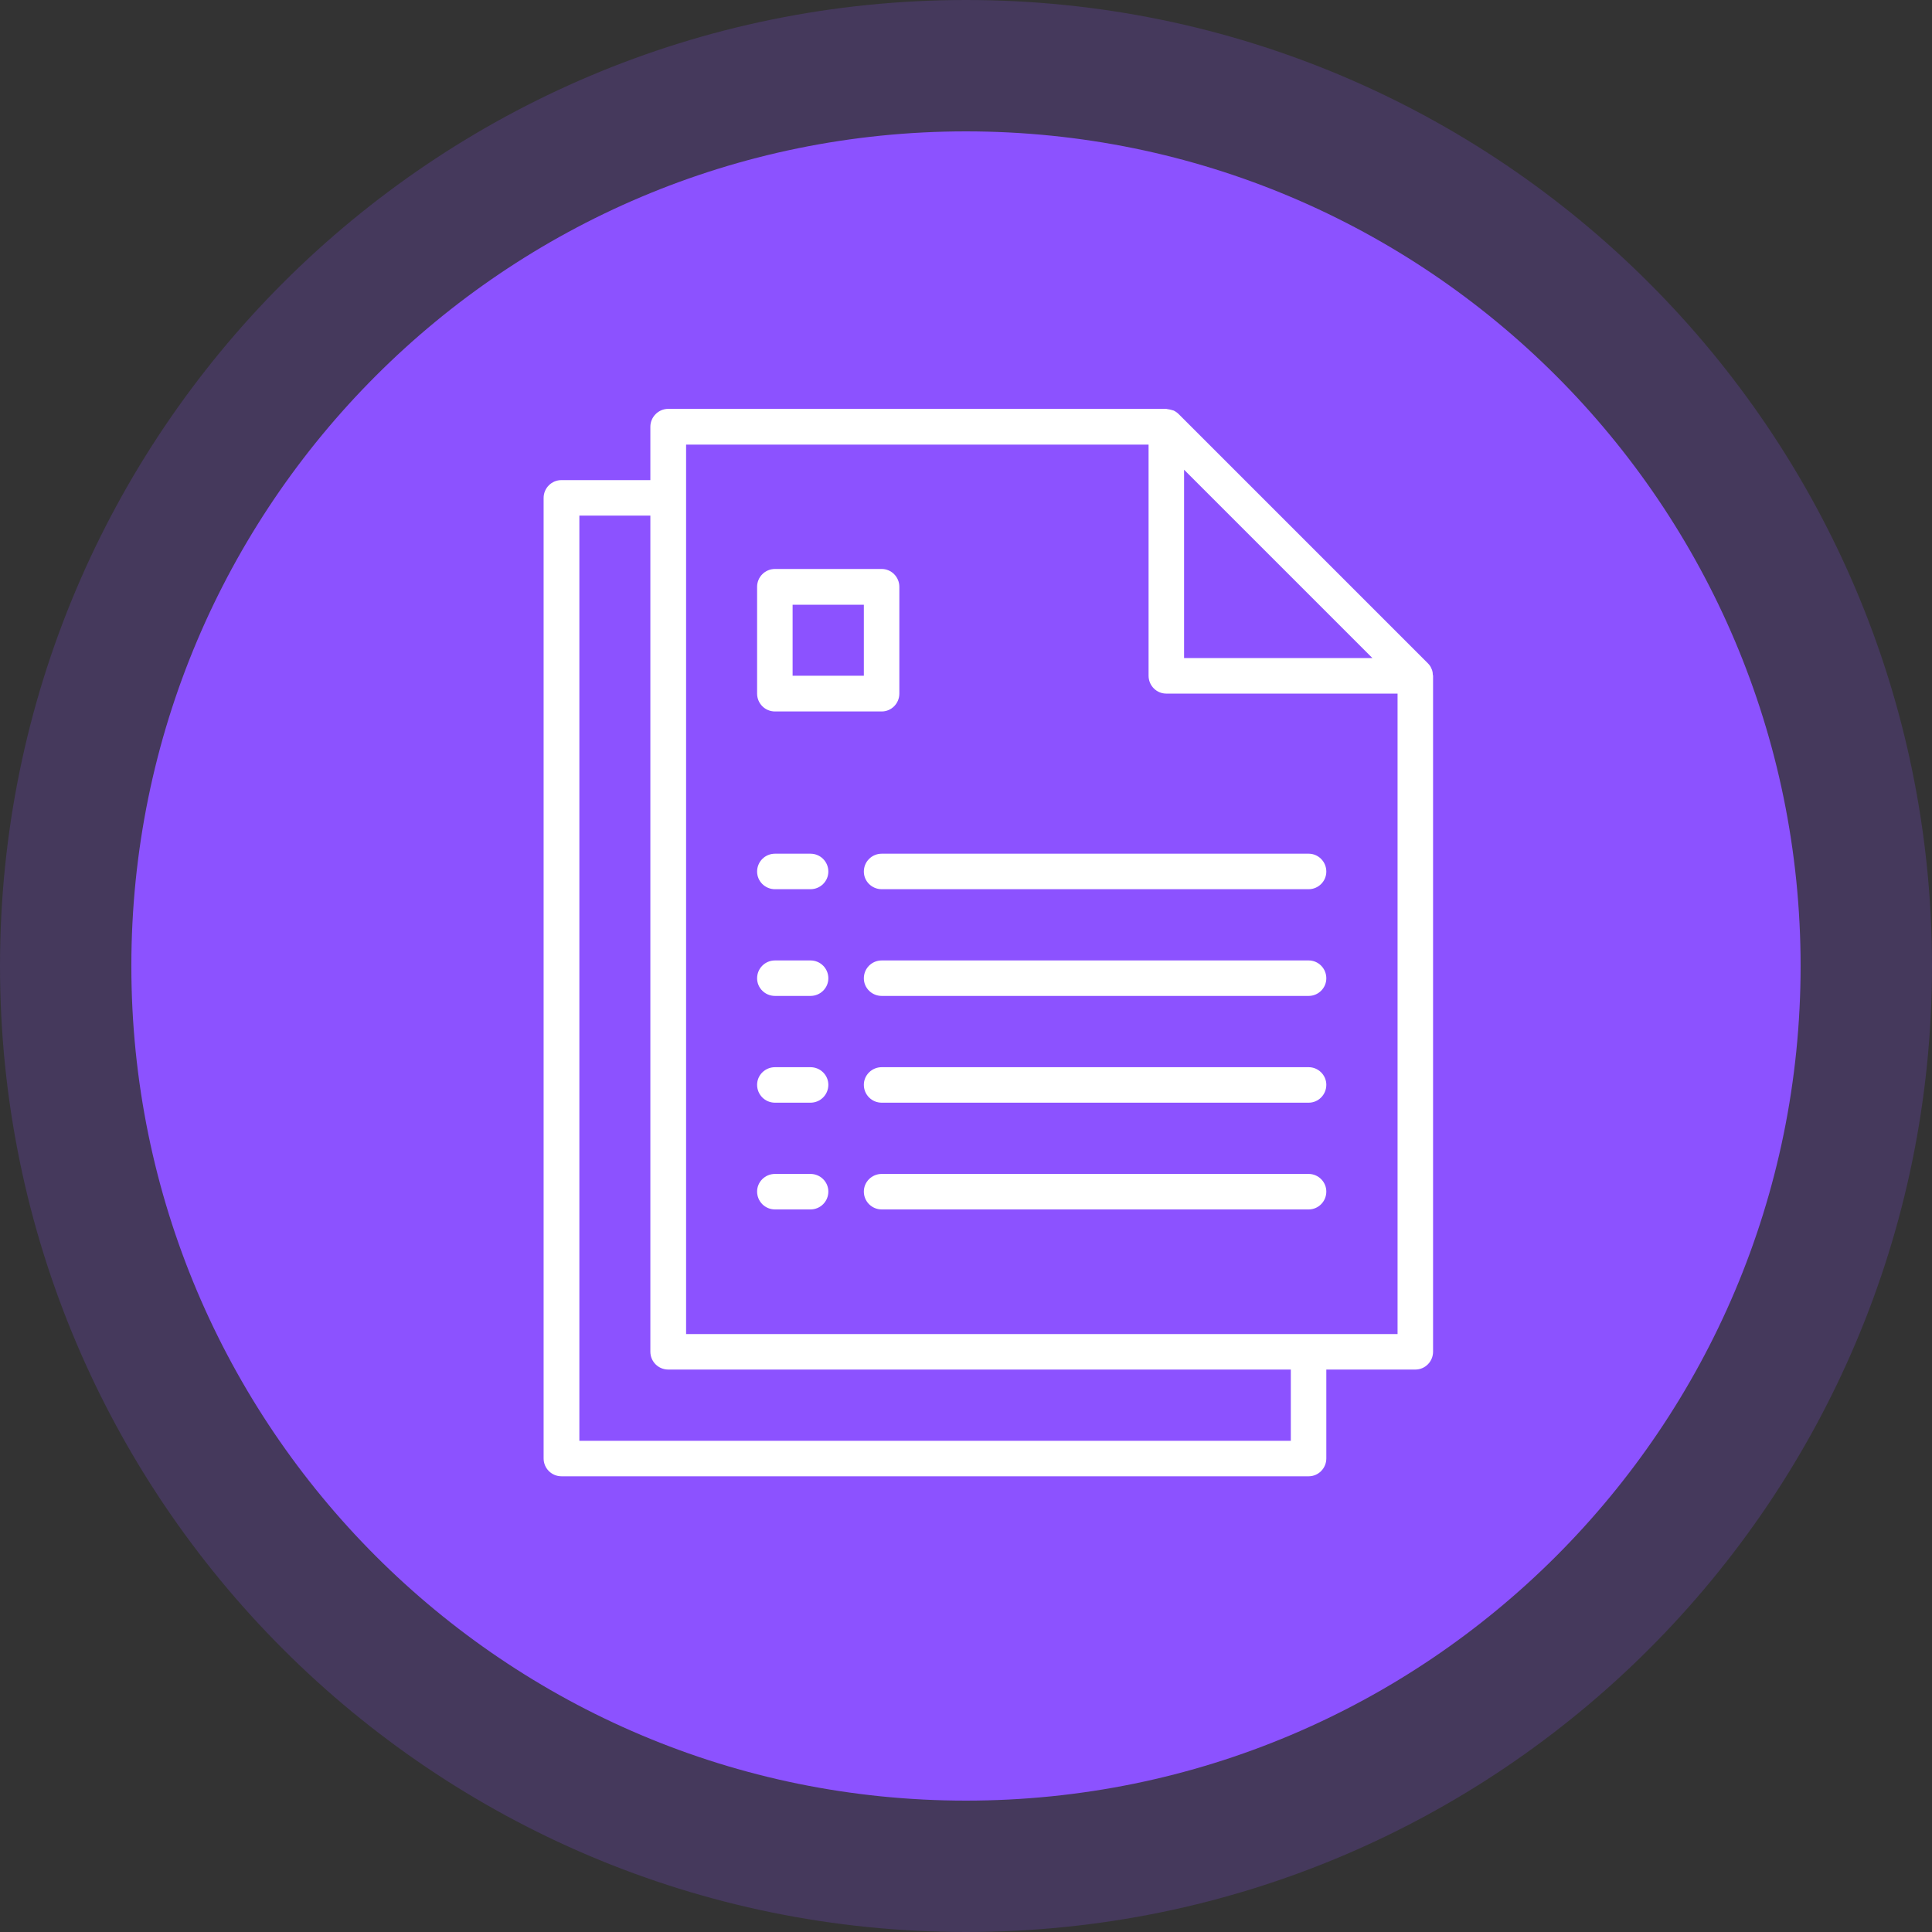 <svg width="80" height="80" viewBox="0 0 80 80" fill="none" xmlns="http://www.w3.org/2000/svg">
<rect x="0" y="0" width="80" height="80" fill="#333333" stroke="none"/>
<path fill-rule="evenodd" clip-rule="evenodd" d="M40 0C62.09 0 80 17.91 80 40C80 62.09 62.09 80 40 80C17.91 80 0 62.09 0 40C0 17.91 17.91 0 40 0Z" fill="#8C52FF" fill-opacity="0.2"/>
<path d="M39.999 74.56C59.086 74.56 74.559 59.087 74.559 40C74.559 20.913 59.086 5.44 39.999 5.44C20.913 5.44 5.439 20.913 5.439 40C5.439 59.087 20.913 74.56 39.999 74.56Z" fill="#8C52FF"/>
<path d="M32.09 50.08H33.56C33.97 50.08 34.3 49.75 34.3 49.34C34.3 48.94 33.97 48.61 33.56 48.61H32.09C31.68 48.61 31.35 48.94 31.35 49.34C31.35 49.75 31.68 50.08 32.09 50.08Z" fill="white"/>
<path d="M54.19 48.61H36.51C36.1 48.61 35.77 48.94 35.77 49.34C35.77 49.75 36.1 50.08 36.51 50.08H54.19C54.59 50.08 54.92 49.75 54.92 49.34C54.92 48.94 54.59 48.61 54.19 48.61Z" fill="white"/>
<path d="M32.09 45.66H33.56C33.97 45.66 34.3 45.33 34.3 44.919C34.3 44.52 33.97 44.19 33.56 44.19H32.09C31.68 44.19 31.35 44.52 31.35 44.919C31.35 45.33 31.68 45.66 32.09 45.66Z" fill="white"/>
<path d="M54.19 44.19H36.51C36.1 44.19 35.77 44.52 35.77 44.919C35.77 45.33 36.1 45.66 36.51 45.66H54.19C54.59 45.66 54.92 45.33 54.92 44.919C54.92 44.52 54.59 44.19 54.19 44.19Z" fill="white"/>
<path d="M32.09 41.239H33.56C33.97 41.239 34.3 40.91 34.3 40.51C34.3 40.099 33.97 39.77 33.56 39.77H32.09C31.68 39.77 31.35 40.099 31.35 40.51C31.35 40.91 31.68 41.239 32.09 41.239Z" fill="white"/>
<path d="M54.19 39.77H36.51C36.1 39.77 35.77 40.099 35.77 40.51C35.77 40.91 36.1 41.239 36.51 41.239H54.19C54.59 41.239 54.92 40.91 54.92 40.51C54.92 40.099 54.59 39.77 54.19 39.77Z" fill="white"/>
<path d="M32.09 36.82H33.56C33.97 36.82 34.3 36.49 34.3 36.09C34.3 35.68 33.97 35.35 33.56 35.35H32.09C31.68 35.35 31.35 35.68 31.35 36.09C31.35 36.49 31.68 36.82 32.09 36.82Z" fill="white"/>
<path d="M54.19 35.35H36.51C36.1 35.35 35.77 35.68 35.77 36.09C35.77 36.49 36.1 36.82 36.51 36.82H54.19C54.59 36.82 54.92 36.49 54.92 36.09C54.92 35.68 54.59 35.35 54.19 35.35Z" fill="white"/>
<path d="M23.99 21.35H26.93V55.97C26.93 56.38 27.26 56.71 27.67 56.71H53.45V59.66H23.99V21.35ZM28.41 18.41H47.56V27.98C47.56 28.39 47.89 28.72 48.29 28.72H57.87V55.24H28.41V18.41ZM56.83 27.25H49.03V19.45L56.83 27.25ZM23.25 61.13H54.19C54.59 61.13 54.92 60.8 54.92 60.39V56.71H58.61C59.01 56.71 59.34 56.38 59.34 55.97V27.98C59.34 27.97 59.33 27.95 59.33 27.94C59.33 27.87 59.32 27.81 59.3 27.75C59.29 27.72 59.28 27.7 59.27 27.68C59.24 27.6 59.19 27.53 59.12 27.46L48.81 17.15C48.75 17.09 48.68 17.04 48.6 17C48.57 16.99 48.55 16.99 48.53 16.98C48.47 16.96 48.4 16.95 48.34 16.94C48.32 16.94 48.31 16.93 48.29 16.93H27.67C27.26 16.93 26.93 17.27 26.93 17.67V19.88H23.25C22.84 19.88 22.51 20.21 22.51 20.62V60.39C22.51 60.8 22.84 61.13 23.25 61.13Z" fill="white"/>
<path d="M32.82 25.04H35.77V27.98H32.82V25.04ZM32.09 29.46H36.51C36.91 29.46 37.24 29.13 37.24 28.72V24.3C37.24 23.89 36.91 23.56 36.51 23.56H32.09C31.68 23.56 31.35 23.89 31.35 24.3V28.72C31.35 29.13 31.68 29.46 32.09 29.46Z" fill="white"/>
</svg>
